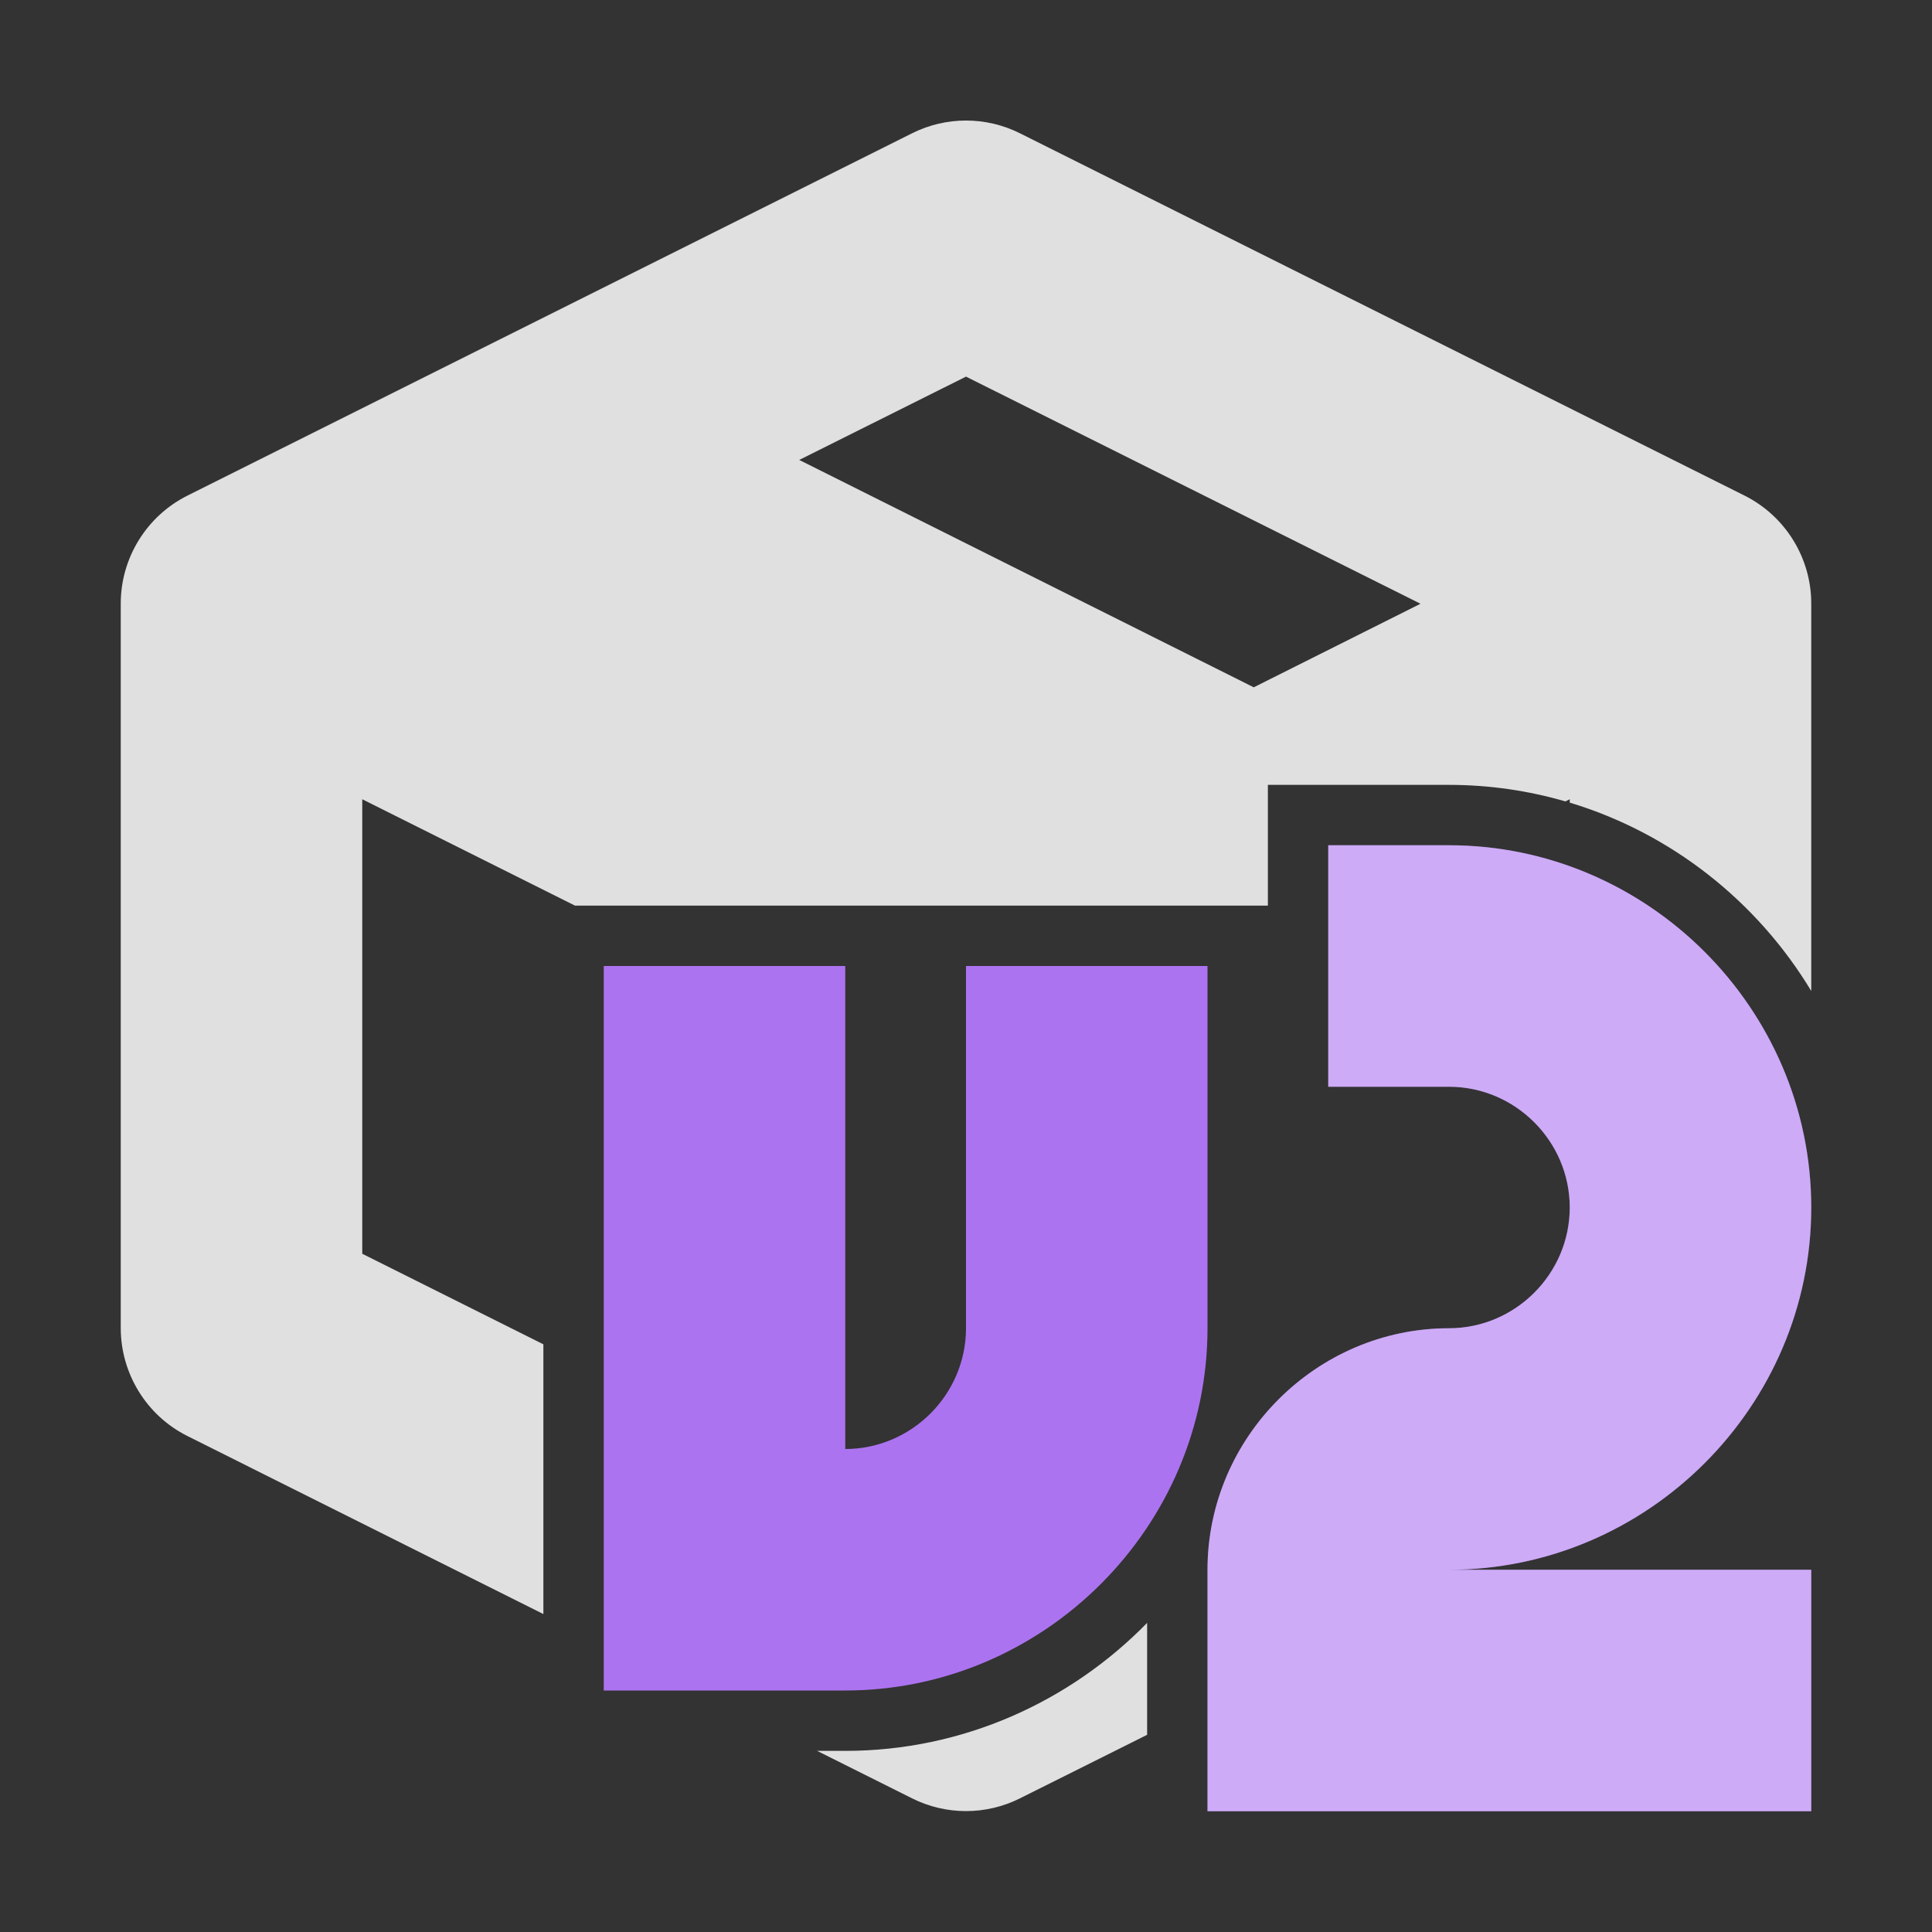 <?xml version="1.0" encoding="UTF-8" standalone="no"?>
<!DOCTYPE svg PUBLIC "-//W3C//DTD SVG 1.1//EN" "http://www.w3.org/Graphics/SVG/1.1/DTD/svg11.dtd">
<svg width="100%" height="100%" viewBox="0 0 16 16" version="1.1" xmlns="http://www.w3.org/2000/svg" xmlns:xlink="http://www.w3.org/1999/xlink" xml:space="preserve" xmlns:serif="http://www.serif.com/" style="fill-rule:evenodd;clip-rule:evenodd;stroke-linejoin:round;stroke-miterlimit:2;">
    <rect x="0" y="0" width="16" height="16" fill="#333333" stroke="none"/>
    <g>
        <path id="BoxFiller" d="M4.5,13.367L1.553,11.893C1.214,11.724 1,11.376 1,10.998L1,4.998C1,4.62 1.215,4.273 1.553,4.104L7.553,1.104C7.834,0.963 8.166,0.963 8.447,1.104L14.447,4.104C14.785,4.273 15,4.62 15,4.998L15,8.207C14.554,7.467 13.842,6.901 13,6.647L13,6.619L12.964,6.637C12.658,6.548 12.334,6.5 12,6.5L10.5,6.5L10.5,7.5L4.762,7.5L3,6.619L3,10.383L4.5,11.133L4.5,13.367ZM9.5,14.367L8.447,14.893C8.166,15.034 7.834,15.034 7.553,14.893L6.767,14.5L7,14.5C7.975,14.5 8.863,14.092 9.5,13.44L9.5,14.367ZM8,3.119L6.619,3.809L10.383,5.692L11.764,5L8,3.119Z" style="fill:rgb(224,224,224);"/>
        <g transform="matrix(1,0,0,1,2,5)">
            <path d="M9,2L9,4L10,4C10.549,4 11,4.451 11,5C11,5.549 10.549,6 10,6C8.903,6 8,6.903 8,8L8,10L13,10L13,8L10,8C11.646,8 13,6.646 13,5C13,3.354 11.646,2 10,2L9,2ZM3,3L3,9L5,9C6.646,9 8,7.646 8,6L8,3L6,3L6,6C6,6.549 5.549,7 5,7L5,3L3,3Z" style="fill:rgb(172,115,241);fill-rule:nonzero;"/>
            <path d="M9,2L9,4L10,4C10.549,4 11,4.451 11,5C11,5.549 10.549,6 10,6C8.903,6 8,6.903 8,8L8,10L13,10L13,8L10,8C11.646,8 13,6.646 13,5C13,3.354 11.646,2 10,2L9,2Z" style="fill:white;fill-opacity:0.4;fill-rule:nonzero;"/>
        </g>
    </g>
</svg>
